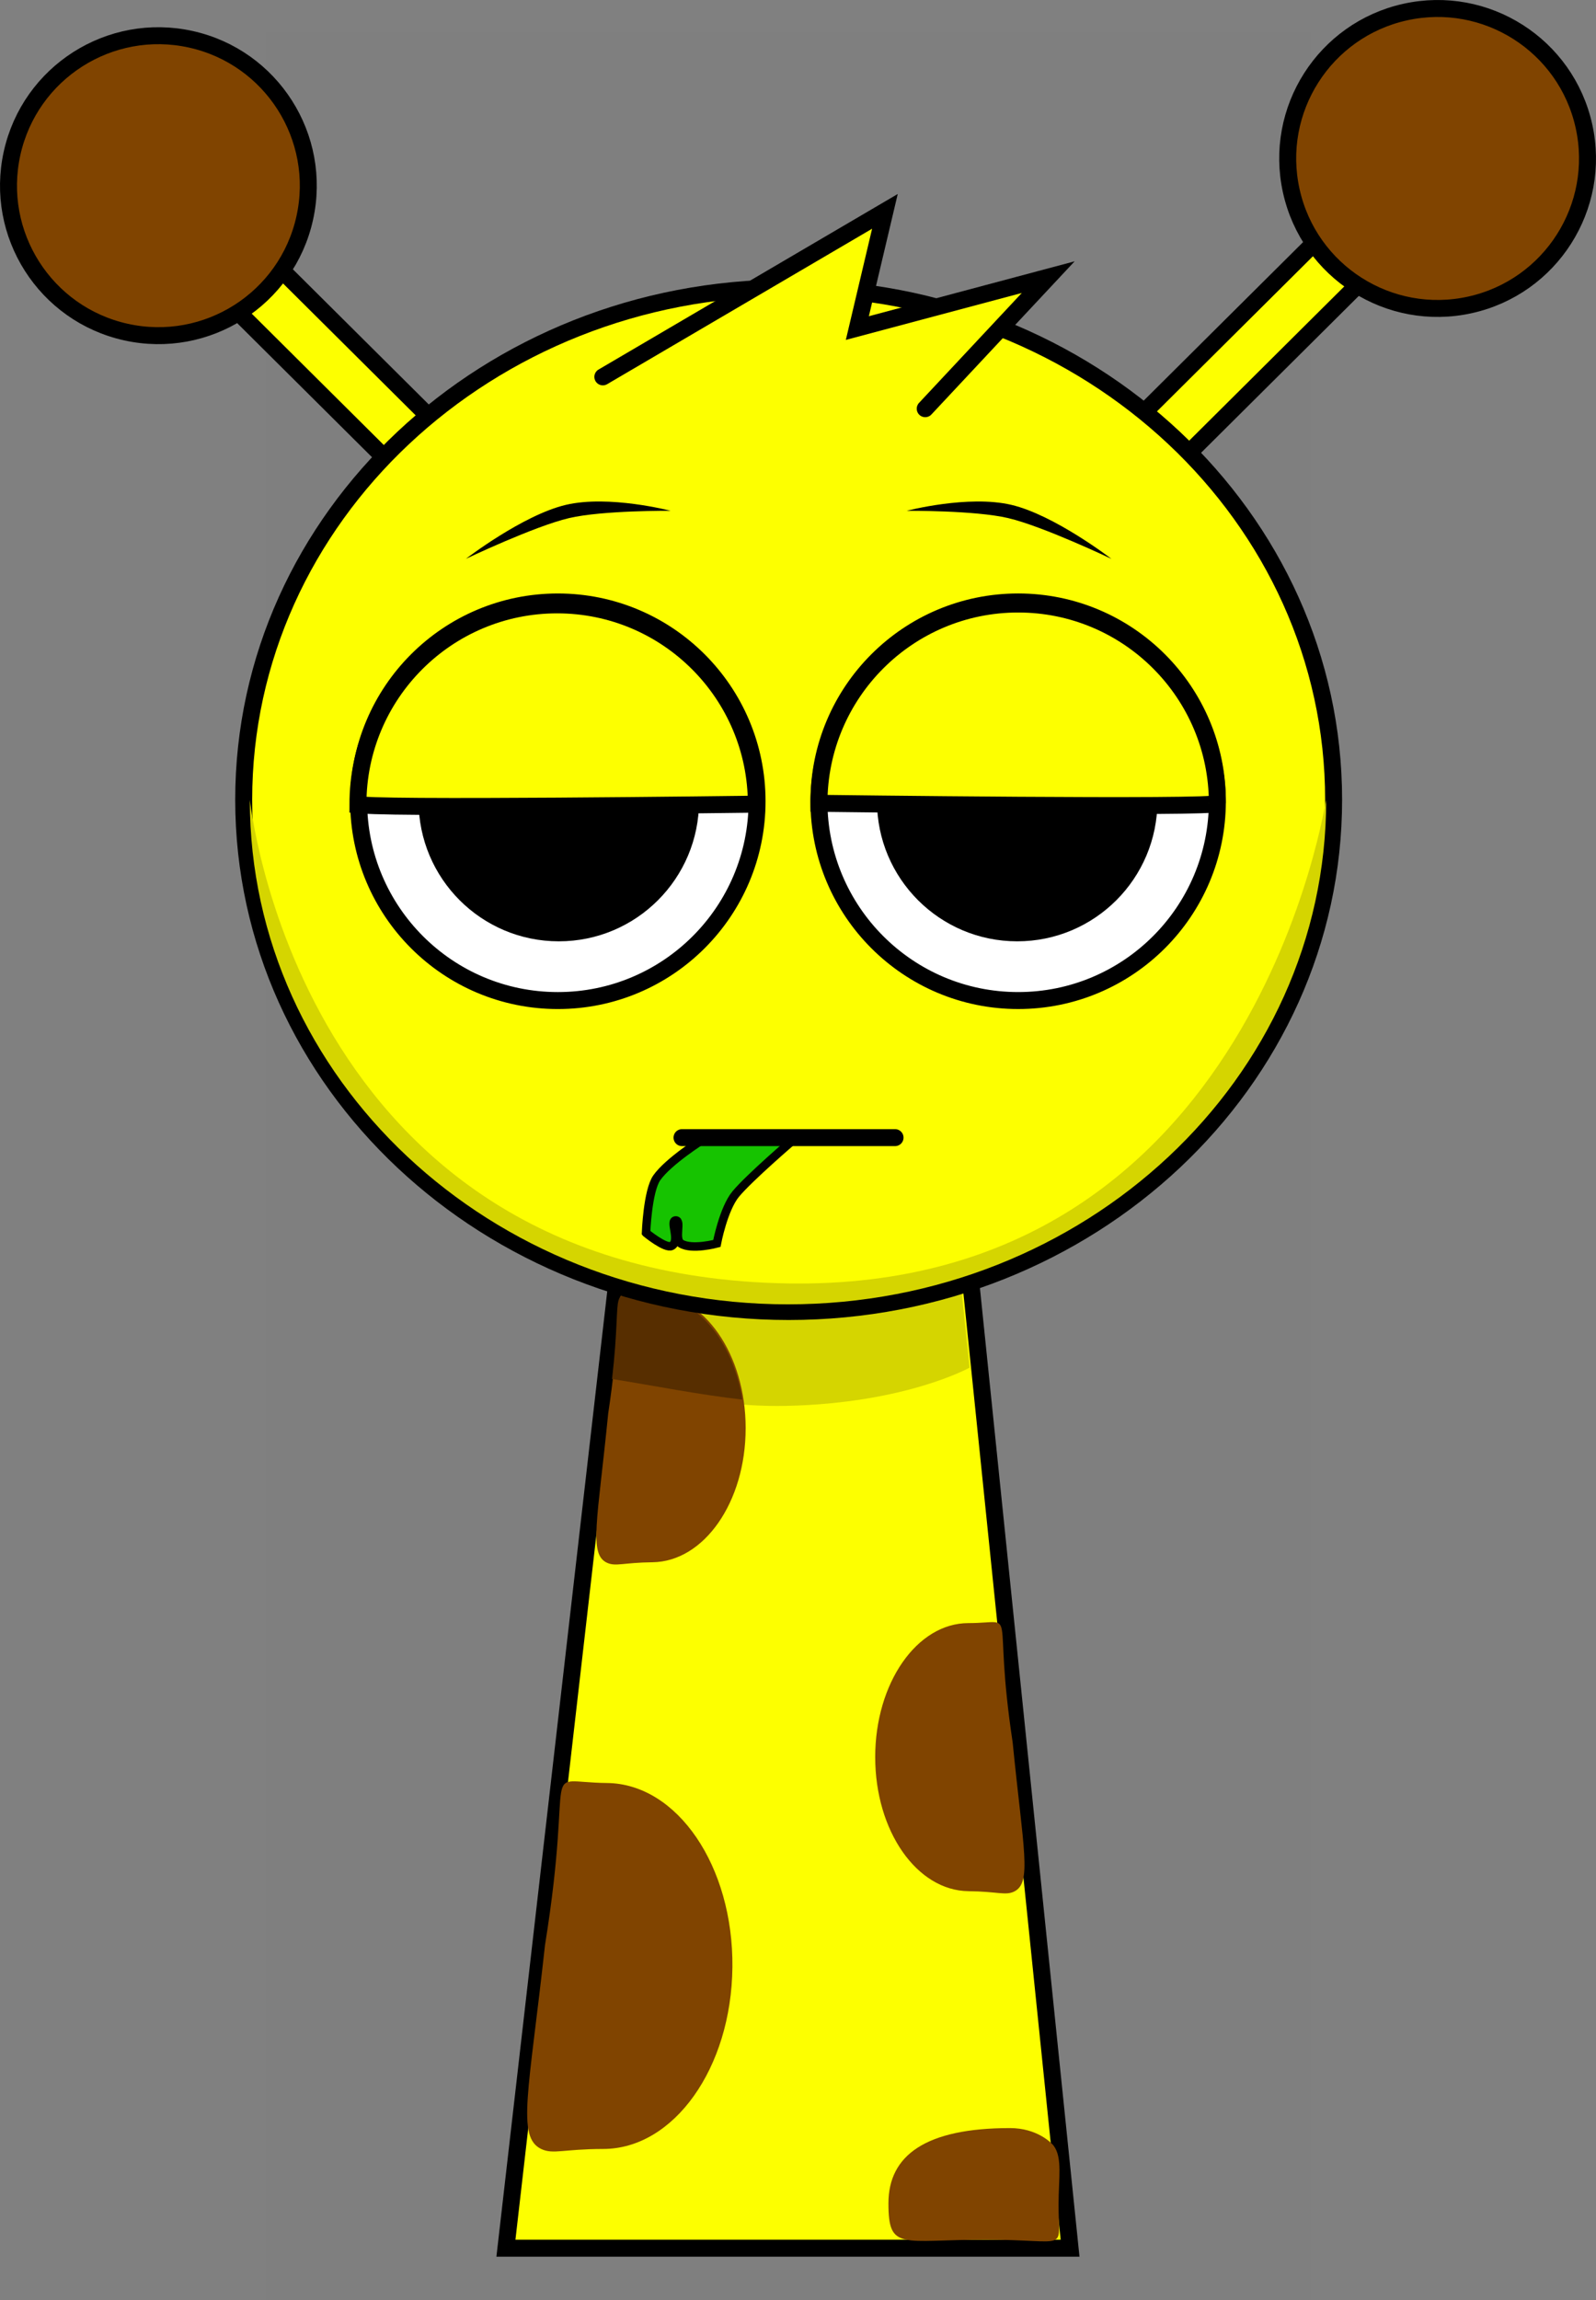 <svg version="1.1" xmlns="http://www.w3.org/2000/svg" xmlns:xlink="http://www.w3.org/1999/xlink" width="188.129" height="270.989" viewBox="0,0,188.129,270.989"><rect x="0" y="0" width="188.129" height="270.989" fill="#808080" stroke="none"/><g transform="translate(-147.114,-42.623)"><g data-paper-data="{&quot;isPaintingLayer&quot;:true}" fill-rule="nonzero" stroke-linejoin="miter" stroke-miterlimit="10" stroke-dasharray="" stroke-dashoffset="0" style="mix-blend-mode: normal"><path d="M178.409,313.613v-267.225h123.182v267.225z" fill-opacity="0.01" fill="#000000" stroke="none" stroke-width="0" stroke-linecap="butt"/><path d="M206.75,307.5l15.143,-131.842l37.783,-0.158l13.574,132z" fill="#fdff00" stroke="#000000" stroke-width="2" stroke-linecap="butt"/><path d="M219.7,204.113l3.121,-26.328l35.831,-0.142l2.767,26.106c0,0 -7.515,4.196 -21.559,4.51c-12.485,0.279 -20.16,-4.146 -20.16,-4.146z" fill="#d5d500" stroke="#000000" stroke-width="0" stroke-linecap="butt"/><path d="M235.007,210.893c0,8.722 -4.92,15.725 -10.988,15.792c-3.42,0.038 -4.318,0.527 -5.34,0.066c-2.199,-0.99 -1.123,-4.991 0.127,-17.6c2.472,-16.397 -0.855,-14.051 5.214,-14.051c6.068,0 10.988,7.07 10.988,15.792z" data-paper-data="{&quot;index&quot;:null}" fill="#804400" stroke="none" stroke-width="0" stroke-linecap="butt"/><path d="M223.905,195.297c5.214,0 9.58,5.22 10.706,12.222c-5.159,-0.584 -10.231,-1.607 -15.351,-2.426c1.347,-11.71 -0.836,-9.796 4.645,-9.796z" data-paper-data="{&quot;index&quot;:null}" fill="#572e00" stroke="none" stroke-width="0" stroke-linecap="butt"/><path d="M250.279,249.645c0,-8.722 4.919,-15.792 10.988,-15.792c6.068,0 2.742,-2.346 5.214,14.051c1.249,12.609 2.326,16.61 0.127,17.6c-1.022,0.46 -1.92,-0.028 -5.34,-0.066c-6.068,-0.068 -10.988,-7.07 -10.988,-15.792z" fill="#804400" stroke="none" stroke-width="0" stroke-linecap="butt"/><path d="M233.446,274.401c-0.119,11.906 -6.93,21.398 -15.214,21.407c-4.669,0.005 -5.902,0.66 -7.291,0.018c-2.988,-1.381 -1.464,-6.828 0.413,-24.023c3.598,-22.349 -0.975,-19.192 7.309,-19.109c8.284,0.083 14.903,9.801 14.784,21.707z" data-paper-data="{&quot;index&quot;:null}" fill="#804400" stroke="none" stroke-width="0" stroke-linecap="butt"/><path d="M266.163,293.348c3.154,0 4.881,1.721 5.142,2.067c1.069,1.415 0.586,3.813 0.586,6.991c0,5.663 1.365,4.093 -8.561,4.093c-9.926,0 -11.491,1.379 -11.491,-4.284c0,-5.663 4.397,-8.866 14.324,-8.866z" fill="#804400" stroke="none" stroke-width="0" stroke-linecap="butt"/><g data-paper-data="{&quot;index&quot;:null}" stroke="#000000" stroke-width="2" stroke-linecap="butt"><path d="M266.676,106.396l41.05,-40.806l5.023,5.053l-41.05,40.806z" fill="#fdff00"/><path d="M320.391,78.543c-9.526,2.109 -18.959,-3.904 -21.068,-13.43c-2.109,-9.526 3.904,-18.959 13.43,-21.068c9.526,-2.109 18.959,3.904 21.068,13.43c2.109,9.526 -3.904,18.959 -13.43,21.068z" fill="#804400"/></g><g stroke="#000000" stroke-width="2" stroke-linecap="butt"><path d="M210.657,114.656l-41.05,-40.806l5.023,-5.053l41.05,40.806z" fill="#fdff00"/><path d="M161.966,81.749c-9.526,-2.109 -15.539,-11.541 -13.43,-21.068c2.109,-9.526 11.541,-15.539 21.068,-13.43c9.526,2.109 15.539,11.541 13.43,21.068c-2.109,9.526 -11.541,15.539 -21.068,13.43z" fill="#804400"/></g><path d="M175.84,136.846c0,-33.302 28.76,-60.298 64.237,-60.298c35.477,0 64.237,26.996 64.237,60.298c0,33.302 -28.76,60.298 -64.237,60.298c-35.477,0 -64.237,-26.996 -64.237,-60.298z" fill="#fdff00" stroke="#000000" stroke-width="2" stroke-linecap="butt"/><path d="M176.563,136.9c0,-0.728 5.207,55.919 63.36,56.934c55.564,0.97 63.514,-57.953 63.514,-56.934c0,32.805 -28.402,59.398 -63.437,59.398c-35.035,0 -63.437,-26.594 -63.437,-59.398z" fill="#d5d500" stroke="#000000" stroke-width="0" stroke-linecap="butt"/><path d="M189.39,137.026c0,-12.968 10.513,-23.481 23.481,-23.481c12.968,0 23.481,10.513 23.481,23.481c0,12.968 -10.513,23.481 -23.481,23.481c-12.968,0 -23.481,-10.513 -23.481,-23.481z" fill="#ffffff" stroke="#000000" stroke-width="2" stroke-linecap="butt"/><path d="M196.456,137c0,-9.128 7.4,-16.528 16.528,-16.528c9.128,0 16.528,7.4 16.528,16.528c0,9.128 -7.4,16.528 -16.528,16.528c-9.128,0 -16.528,-7.4 -16.528,-16.528z" fill="#000000" stroke="none" stroke-width="0" stroke-linecap="butt"/><path d="M267.129,160.506c-12.968,0 -23.481,-10.513 -23.481,-23.481c0,-12.968 10.513,-23.481 23.481,-23.481c12.968,0 23.481,10.513 23.481,23.481c0,12.968 -10.513,23.481 -23.481,23.481z" data-paper-data="{&quot;index&quot;:null}" fill="#ffffff" stroke="#000000" stroke-width="2" stroke-linecap="butt"/><path d="M267.017,153.528c-9.128,0 -16.528,-7.4 -16.528,-16.528c0,-9.128 7.4,-16.528 16.528,-16.528c9.128,0 16.528,7.4 16.528,16.528c0,9.128 -7.4,16.528 -16.528,16.528z" data-paper-data="{&quot;index&quot;:null}" fill="#000000" stroke="none" stroke-width="0" stroke-linecap="butt"/><path d="M202.028,108.467c0,0 6.709,-5.169 11.797,-6.364c5.088,-1.194 12.334,0.699 12.334,0.699c0,0 -8.038,-0.06 -11.968,0.862c-4.106,0.964 -12.164,4.802 -12.164,4.802z" fill="#000000" stroke="none" stroke-width="0" stroke-linecap="butt"/><path d="M265.962,103.665c-3.929,-0.922 -11.968,-0.862 -11.968,-0.862c0,0 7.246,-1.894 12.334,-0.699c5.088,1.194 11.797,6.364 11.797,6.364c0,0 -8.057,-3.838 -12.164,-4.802z" data-paper-data="{&quot;index&quot;:null}" fill="#000000" stroke="none" stroke-width="0" stroke-linecap="butt"/><path d="M189.307,137.368c0,-12.968 10.513,-23.481 23.481,-23.481c12.968,0 23.481,10.513 23.481,23.481c0,0 -46.961,0.617 -46.961,0z" fill="#fdff00" stroke="#000000" stroke-width="2" stroke-linecap="butt"/><path d="M243.649,137.268c0,-12.968 10.513,-23.481 23.481,-23.481c12.968,0 23.481,10.513 23.481,23.481c0,0.606 -46.961,0 -46.961,0z" data-paper-data="{&quot;index&quot;:null}" fill="#fdff00" stroke="#000000" stroke-width="2" stroke-linecap="butt"/><path d="M218.174,87.025l33.25,-19.5l-3.25,13.75l22.5,-6l-14.5,15.5" fill="#fdff00" stroke="#000000" stroke-width="2" stroke-linecap="round"/><path d="M223.265,187.88c0,0 0.181,-4.951 1.269,-6.494c1.38,-1.956 5.399,-4.485 5.399,-4.485l10.63,0.079c0,0 -5.135,4.405 -6.72,6.315c-1.461,1.762 -2.229,5.831 -2.229,5.831c0,0 -2.948,0.794 -4.22,0.017c-0.84,-0.513 0.075,-2.698 -0.603,-2.73c-0.813,-0.038 0.58,2.426 -0.51,3.001c-0.703,0.37 -3.015,-1.533 -3.015,-1.533z" fill="#16c300" stroke="#000000" stroke-width="1" stroke-linecap="butt"/><path d="M252.617,176.656h-25.11" fill="none" stroke="#000000" stroke-width="2" stroke-linecap="round"/></g></g></svg>
